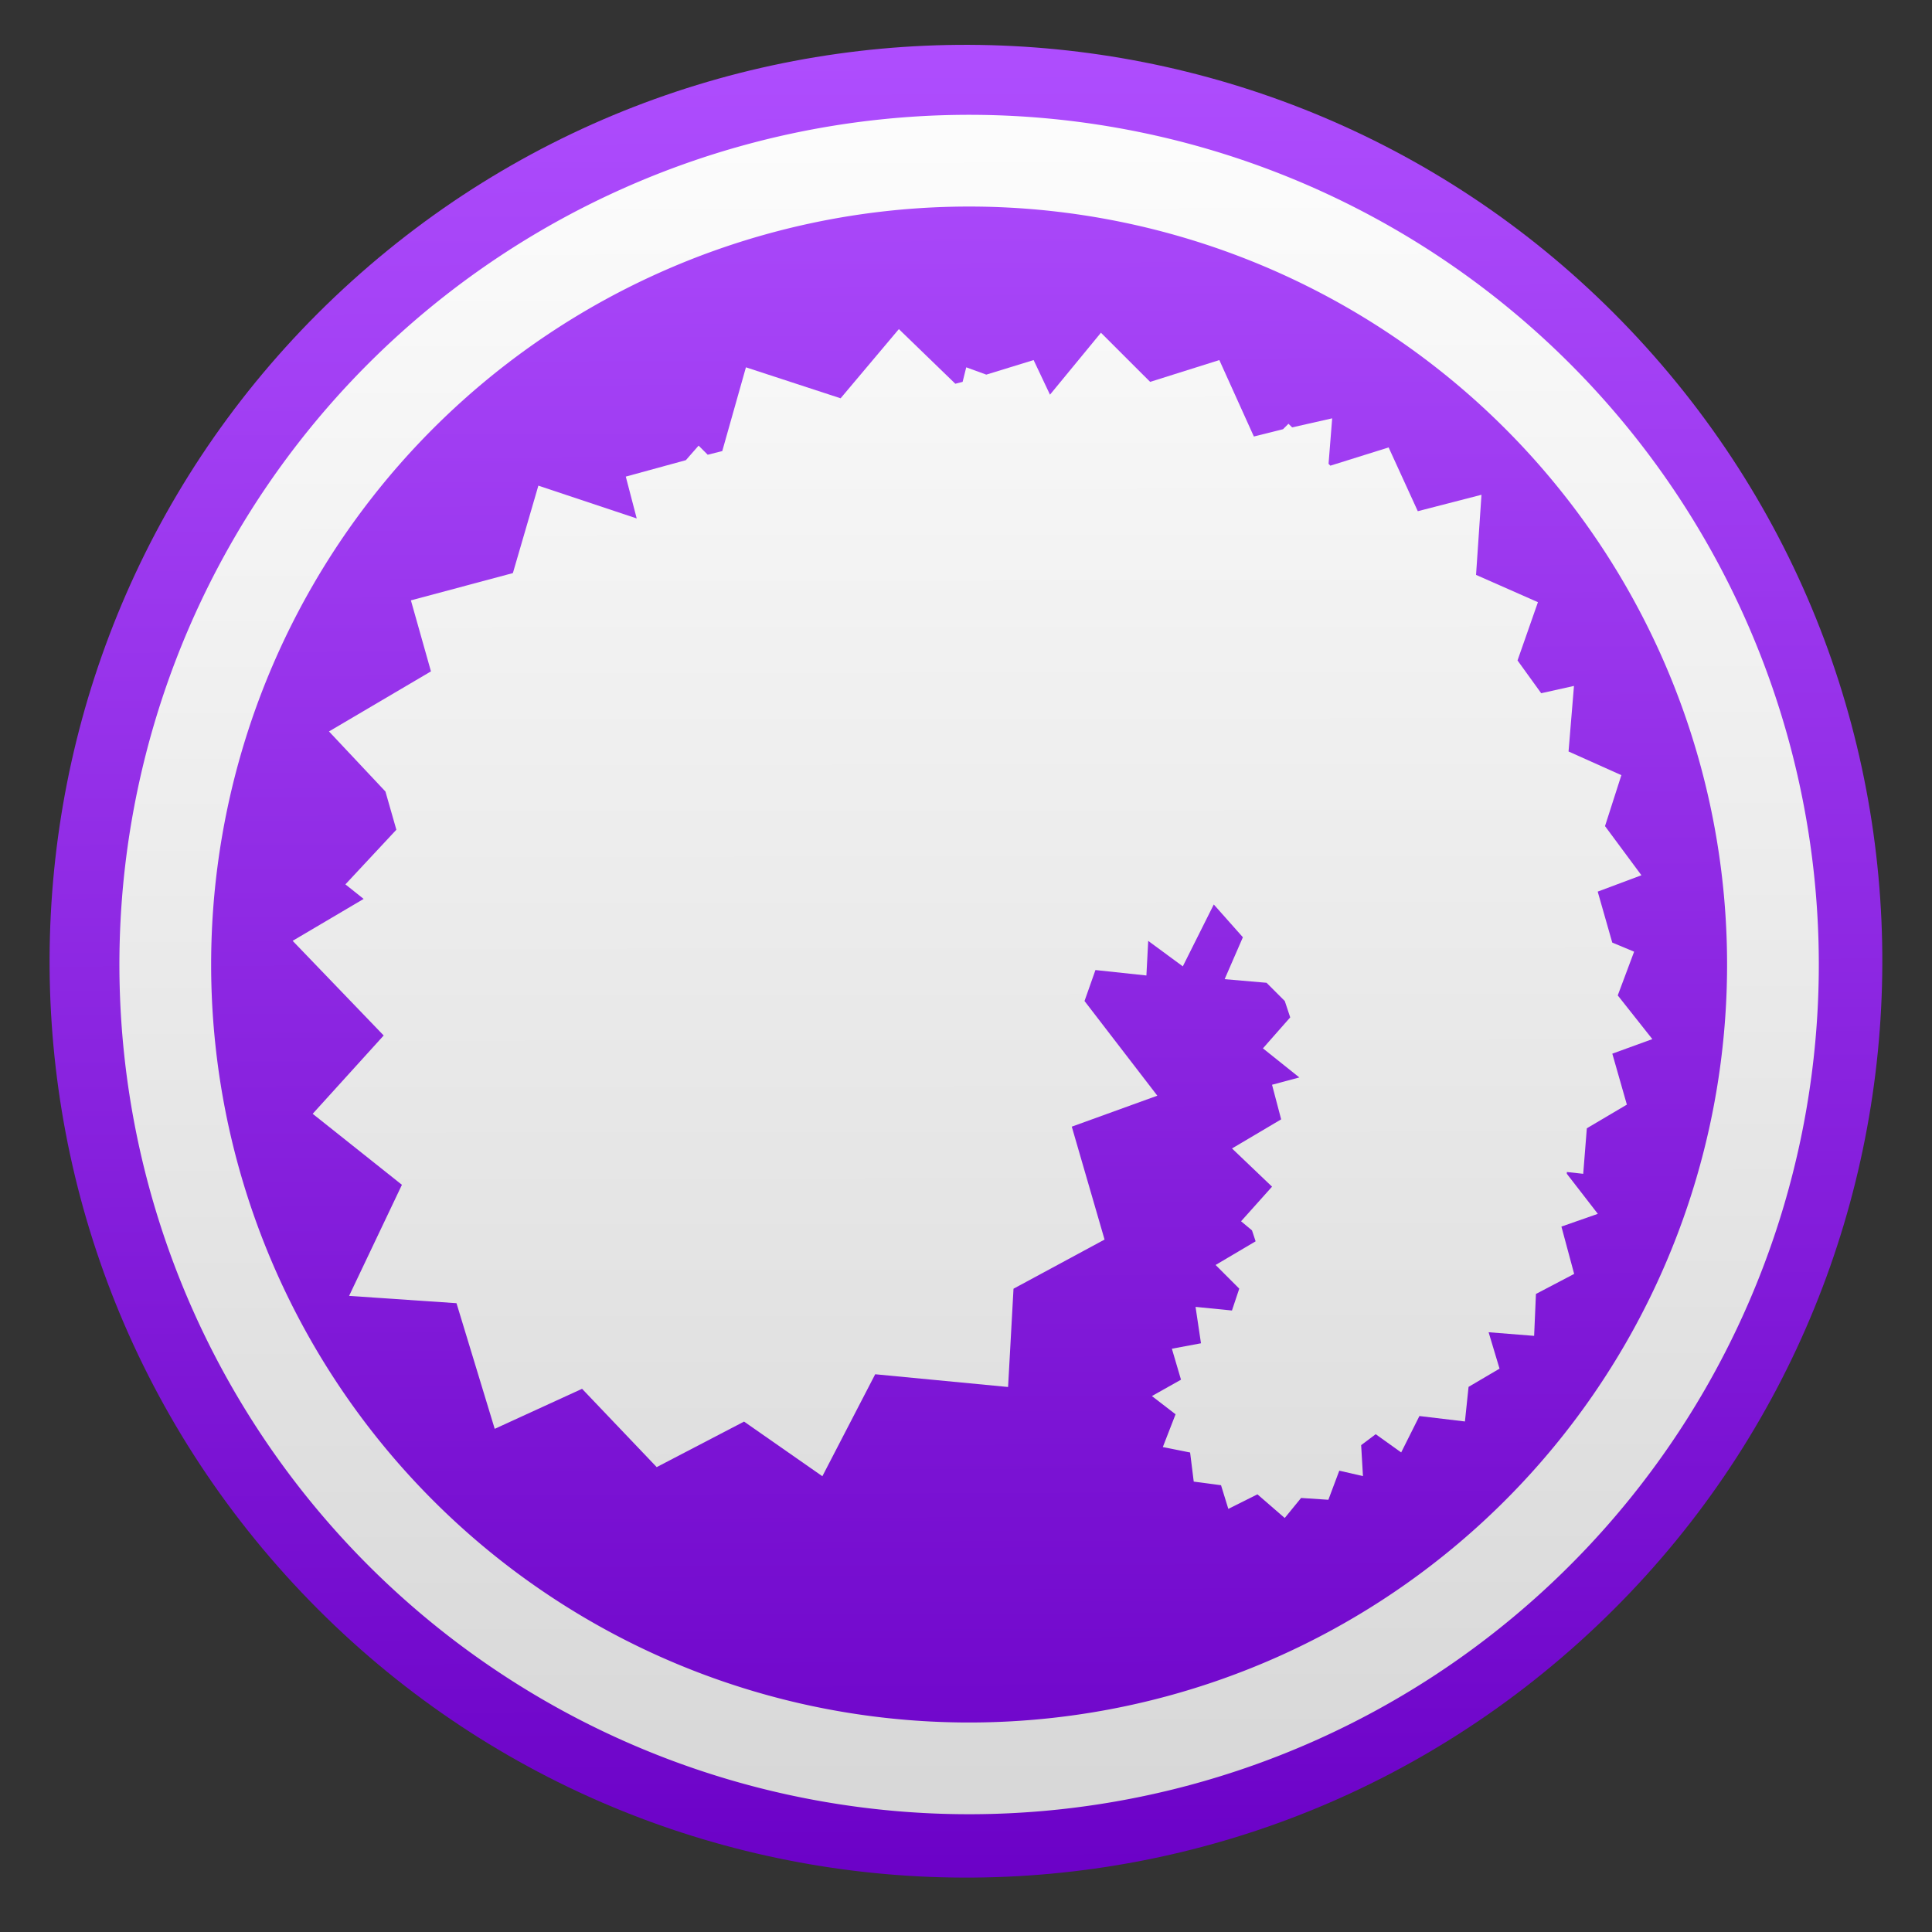 <?xml version="1.0" encoding="UTF-8" standalone="no"?>
<!-- Created with Inkscape (http://www.inkscape.org/) -->

<svg
   xmlns:dc="http://purl.org/dc/elements/1.1/"
   xmlns:cc="http://creativecommons.org/ns#"
   xmlns:rdf="http://www.w3.org/1999/02/22-rdf-syntax-ns#"
   xmlns:svg="http://www.w3.org/2000/svg"
   xmlns="http://www.w3.org/2000/svg"
   xmlns:xlink="http://www.w3.org/1999/xlink"
   xmlns:sodipodi="http://sodipodi.sourceforge.net/DTD/sodipodi-0.dtd"
   xmlns:inkscape="http://www.inkscape.org/namespaces/inkscape"
   width="32"
   height="32"
   id="svg2"
   version="1.1"
   inkscape:version="0.48.0 r9654"
   sodipodi:docname="weaponmod_plasma_containment.svg"
   inkscape:export-filename="/home/awrapp/Documents/new stuff/weaponmod_plasma_containment.png"
   inkscape:export-xdpi="180"
   inkscape:export-ydpi="180">
  <rect width="100%" height="100%" fill="#333333" stroke="none"/>
  <sodipodi:namedview
     id="base"
     pagecolor="#000000"
     bordercolor="#666666"
     borderopacity="1.0"
     inkscape:pageopacity="0"
     inkscape:pageshadow="2"
     inkscape:zoom="5.6"
     inkscape:cx="13.85247"
     inkscape:cy="9.416031"
     inkscape:document-units="px"
     inkscape:current-layer="layer1"
     showgrid="true"
     inkscape:snap-grids="false"
     inkscape:snap-to-guides="false"
     inkscape:window-width="782"
     inkscape:window-height="850"
     inkscape:window-x="658"
     inkscape:window-y="0"
     inkscape:window-maximized="0"
     showguides="true"
     inkscape:guide-bbox="true">
    <inkscape:grid
       snapvisiblegridlinesonly="true"
       enabled="true"
       visible="true"
       dotted="true"
       empspacing="5"
       id="grid3040"
       type="xygrid" />
  </sodipodi:namedview>
  <defs
     id="defs4">
    <linearGradient
       id="linearGradient3847">
      <stop
         id="stop3849"
         offset="0"
         style="stop-color:#ffffff;stop-opacity:1;" />
      <stop
         id="stop3851"
         offset="1"
         style="stop-color:#d5d5d5;stop-opacity:1;" />
    </linearGradient>
    <linearGradient
       id="linearGradient3833">
      <stop
         id="stop3835"
         offset="0"
         style="stop-color:#6a00c6;stop-opacity:1;" />
      <stop
         id="stop3837"
         offset="1"
         style="stop-color:#b04fff;stop-opacity:1;" />
    </linearGradient>
    <linearGradient
       gradientUnits="userSpaceOnUse"
       y2="15.954"
       x2="27.384"
       y1="15.954"
       x1="17.197"
       id="linearGradient3839"
       xlink:href="#linearGradient3833"
       inkscape:collect="always" />
    <linearGradient
       gradientUnits="userSpaceOnUse"
       y2="15.895"
       x2="14.643"
       y1="15.895"
       x1="4.456"
       id="linearGradient3841"
       xlink:href="#linearGradient3833"
       inkscape:collect="always" />
    <linearGradient
       y2="0.18"
       x2="0.09"
       y1="32.055"
       x1="0.171"
       gradientUnits="userSpaceOnUse"
       id="linearGradient3844"
       xlink:href="#linearGradient3833"
       inkscape:collect="always" />
    <linearGradient
       gradientUnits="userSpaceOnUse"
       y2="31.56"
       x2="0.058"
       y1="0.489"
       x1="0.156"
       id="linearGradient3859"
       xlink:href="#linearGradient3847"
       inkscape:collect="always" />
    <linearGradient
       gradientUnits="userSpaceOnUse"
       y2="-0.039"
       x2="-0.083"
       y1="31.907"
       x1="0.082"
       id="linearGradient5011"
       xlink:href="#linearGradient3833"
       inkscape:collect="always" />
    <linearGradient
       gradientUnits="userSpaceOnUse"
       y2="32.078"
       x2="0.165"
       y1="0.006"
       x1="-0.069"
       id="linearGradient5019"
       xlink:href="#linearGradient3847"
       inkscape:collect="always" />
    <linearGradient
       gradientUnits="userSpaceOnUse"
       y2="31.922"
       x2="-0.016"
       y1="0.039"
       x1="0.007"
       id="linearGradient4021"
       xlink:href="#linearGradient3847"
       inkscape:collect="always" />
    <linearGradient
       gradientUnits="userSpaceOnUse"
       y2="-0.036"
       x2="0.076"
       y1="31.847"
       x1="0.167"
       id="linearGradient4029-6"
       xlink:href="#linearGradient3833-1"
       inkscape:collect="always" />
    <linearGradient
       id="linearGradient3833-1">
      <stop
         id="stop3835-0"
         offset="0"
         style="stop-color:#00cabe;stop-opacity:1;" />
      <stop
         id="stop3837-4"
         offset="1"
         style="stop-color:#77fff7;stop-opacity:1;" />
    </linearGradient>
    <linearGradient
       gradientUnits="userSpaceOnUse"
       y2="32.063"
       x2="0.009"
       y1="0.054"
       x1="-0.018"
       id="linearGradient3900"
       xlink:href="#linearGradient3847"
       inkscape:collect="always" />
    <linearGradient
       inkscape:collect="always"
       xlink:href="#linearGradient3847"
       id="linearGradient4641"
       x1="0.025"
       y1="0.118"
       x2="0.051"
       y2="32.083"
       gradientUnits="userSpaceOnUse" />
    <linearGradient
       inkscape:collect="always"
       xlink:href="#linearGradient3847"
       id="linearGradient4649"
       x1="14.473"
       y1="-4.895"
       x2="-6.7"
       y2="18.6"
       gradientUnits="userSpaceOnUse" />
    <linearGradient
       inkscape:collect="always"
       xlink:href="#linearGradient3833"
       id="linearGradient4657"
       x1="-5.125"
       y1="17.079"
       x2="14.19"
       y2="-4.524"
       gradientUnits="userSpaceOnUse" />
  </defs>
  <g
     style="display:inline"
     transform="translate(0,-1020.362)"
     id="layer1"
     inkscape:groupmode="layer"
     inkscape:label="Layer 1">
    <path
       transform="matrix(0.809,-0.73,0.73,0.809,-8.053,1034.607)"
       d="m 29.286,15.929 c 0,7.693 -6.236,13.929 -13.929,13.929 -7.693,0 -13.929,-6.236 -13.929,-13.929 C 1.429,8.236 7.665,2 15.357,2 23.05,2 29.286,8.236 29.286,15.929 z"
       sodipodi:ry="13.928572"
       sodipodi:rx="13.928572"
       sodipodi:cy="15.928572"
       sodipodi:cx="15.357142"
       id="path3026"
       style="fill:url(#linearGradient4657);fill-opacity:1;fill-rule:evenodd;stroke:none"
       sodipodi:type="arc" />
  </g>
  <g
     style="display:inline"
     inkscape:label="Layer 2"
     id="layer2"
     inkscape:groupmode="layer"
     sodipodi:insensitive="true">
    <path
       transform="matrix(0.748,-0.675,0.675,0.748,-7.285,13.479)"
       d="m 28.75,17.357 a 13.214,13.214 0 1 1 -26.429,0 13.214,13.214 0 1 1 26.429,0 z"
       sodipodi:ry="13.214286"
       sodipodi:rx="13.214286"
       sodipodi:cy="17.357143"
       sodipodi:cx="15.535714"
       id="path3030"
       style="fill:none;stroke:url(#linearGradient4649);stroke-width:1.508;stroke-miterlimit:4;stroke-dasharray:none"
       sodipodi:type="arc" />
    <path
       style="fill:url(#linearGradient4641);fill-opacity:1;stroke:none"
       d="M 14.888,5.451 13.923,6.597 12.355,6.084 11.963,7.471 11.722,7.532 11.571,7.381 11.36,7.622 10.365,7.894 10.546,8.587 8.917,8.044 8.495,9.492 6.806,9.944 l 0.332,1.176 -1.689,0.995 0.935,0.995 0.181,0.633 -0.844,0.905 0.302,0.241 -1.176,0.694 1.508,1.568 -1.176,1.297 1.478,1.176 -0.875,1.84 1.779,0.121 0.633,2.081 1.447,-0.663 1.236,1.297 1.447,-0.754 1.297,0.905 0.875,-1.689 2.201,0.211 0.09,-1.628 1.508,-0.814 -0.543,-1.87 1.417,-0.513 -1.206,-1.568 0.181,-0.513 0.844,0.09 0.03,-0.573 0.573,0.422 0.513,-1.025 0.482,0.543 -0.302,0.694 0.694,0.06 0.302,0.302 0.09,0.271 -0.452,0.513 0.603,0.482 -0.452,0.121 0.151,0.573 -0.814,0.482 0.663,0.633 -0.513,0.573 0.181,0.151 0.06,0.181 -0.663,0.392 0.392,0.392 -0.121,0.362 -0.603,-0.06 0.09,0.603 -0.482,0.09 0.151,0.513 -0.482,0.271 0.392,0.302 -0.211,0.543 0.452,0.09 0.06,0.482 0.452,0.06 0.121,0.392 0.482,-0.241 0.452,0.392 0.271,-0.332 0.452,0.03 0.181,-0.482 0.392,0.09 -0.03,-0.513 0.241,-0.181 0.422,0.302 0.302,-0.603 0.754,0.09 0.06,-0.573 0.513,-0.302 -0.181,-0.603 0.754,0.06 0.03,-0.694 0.633,-0.332 -0.211,-0.784 0.603,-0.211 -0.513,-0.663 0,-0.03 0.271,0.03 0.06,-0.754 0.663,-0.392 -0.241,-0.844 0.663,-0.241 -0.573,-0.724 0.271,-0.724 -0.362,-0.151 -0.241,-0.844 0.724,-0.271 -0.603,-0.814 0.271,-0.844 -0.875,-0.392 0.09,-1.086 -0.543,0.121 -0.392,-0.543 L 25.473,9.974 24.448,9.522 24.538,8.195 23.483,8.467 23,7.411 22.035,7.713 22.005,7.682 22.065,6.929 21.402,7.079 21.341,7.019 21.251,7.109 20.768,7.23 20.196,5.964 19.05,6.325 18.235,5.511 17.391,6.537 17.12,5.964 16.336,6.205 16.004,6.084 15.944,6.325 15.823,6.356 14.888,5.451 z"
       id="path3800"
       inkscape:connector-curvature="0" />
  </g>
  <g
     style="display:inline"
     inkscape:label="Layer 3"
     id="layer3"
     inkscape:groupmode="layer" />
</svg>
